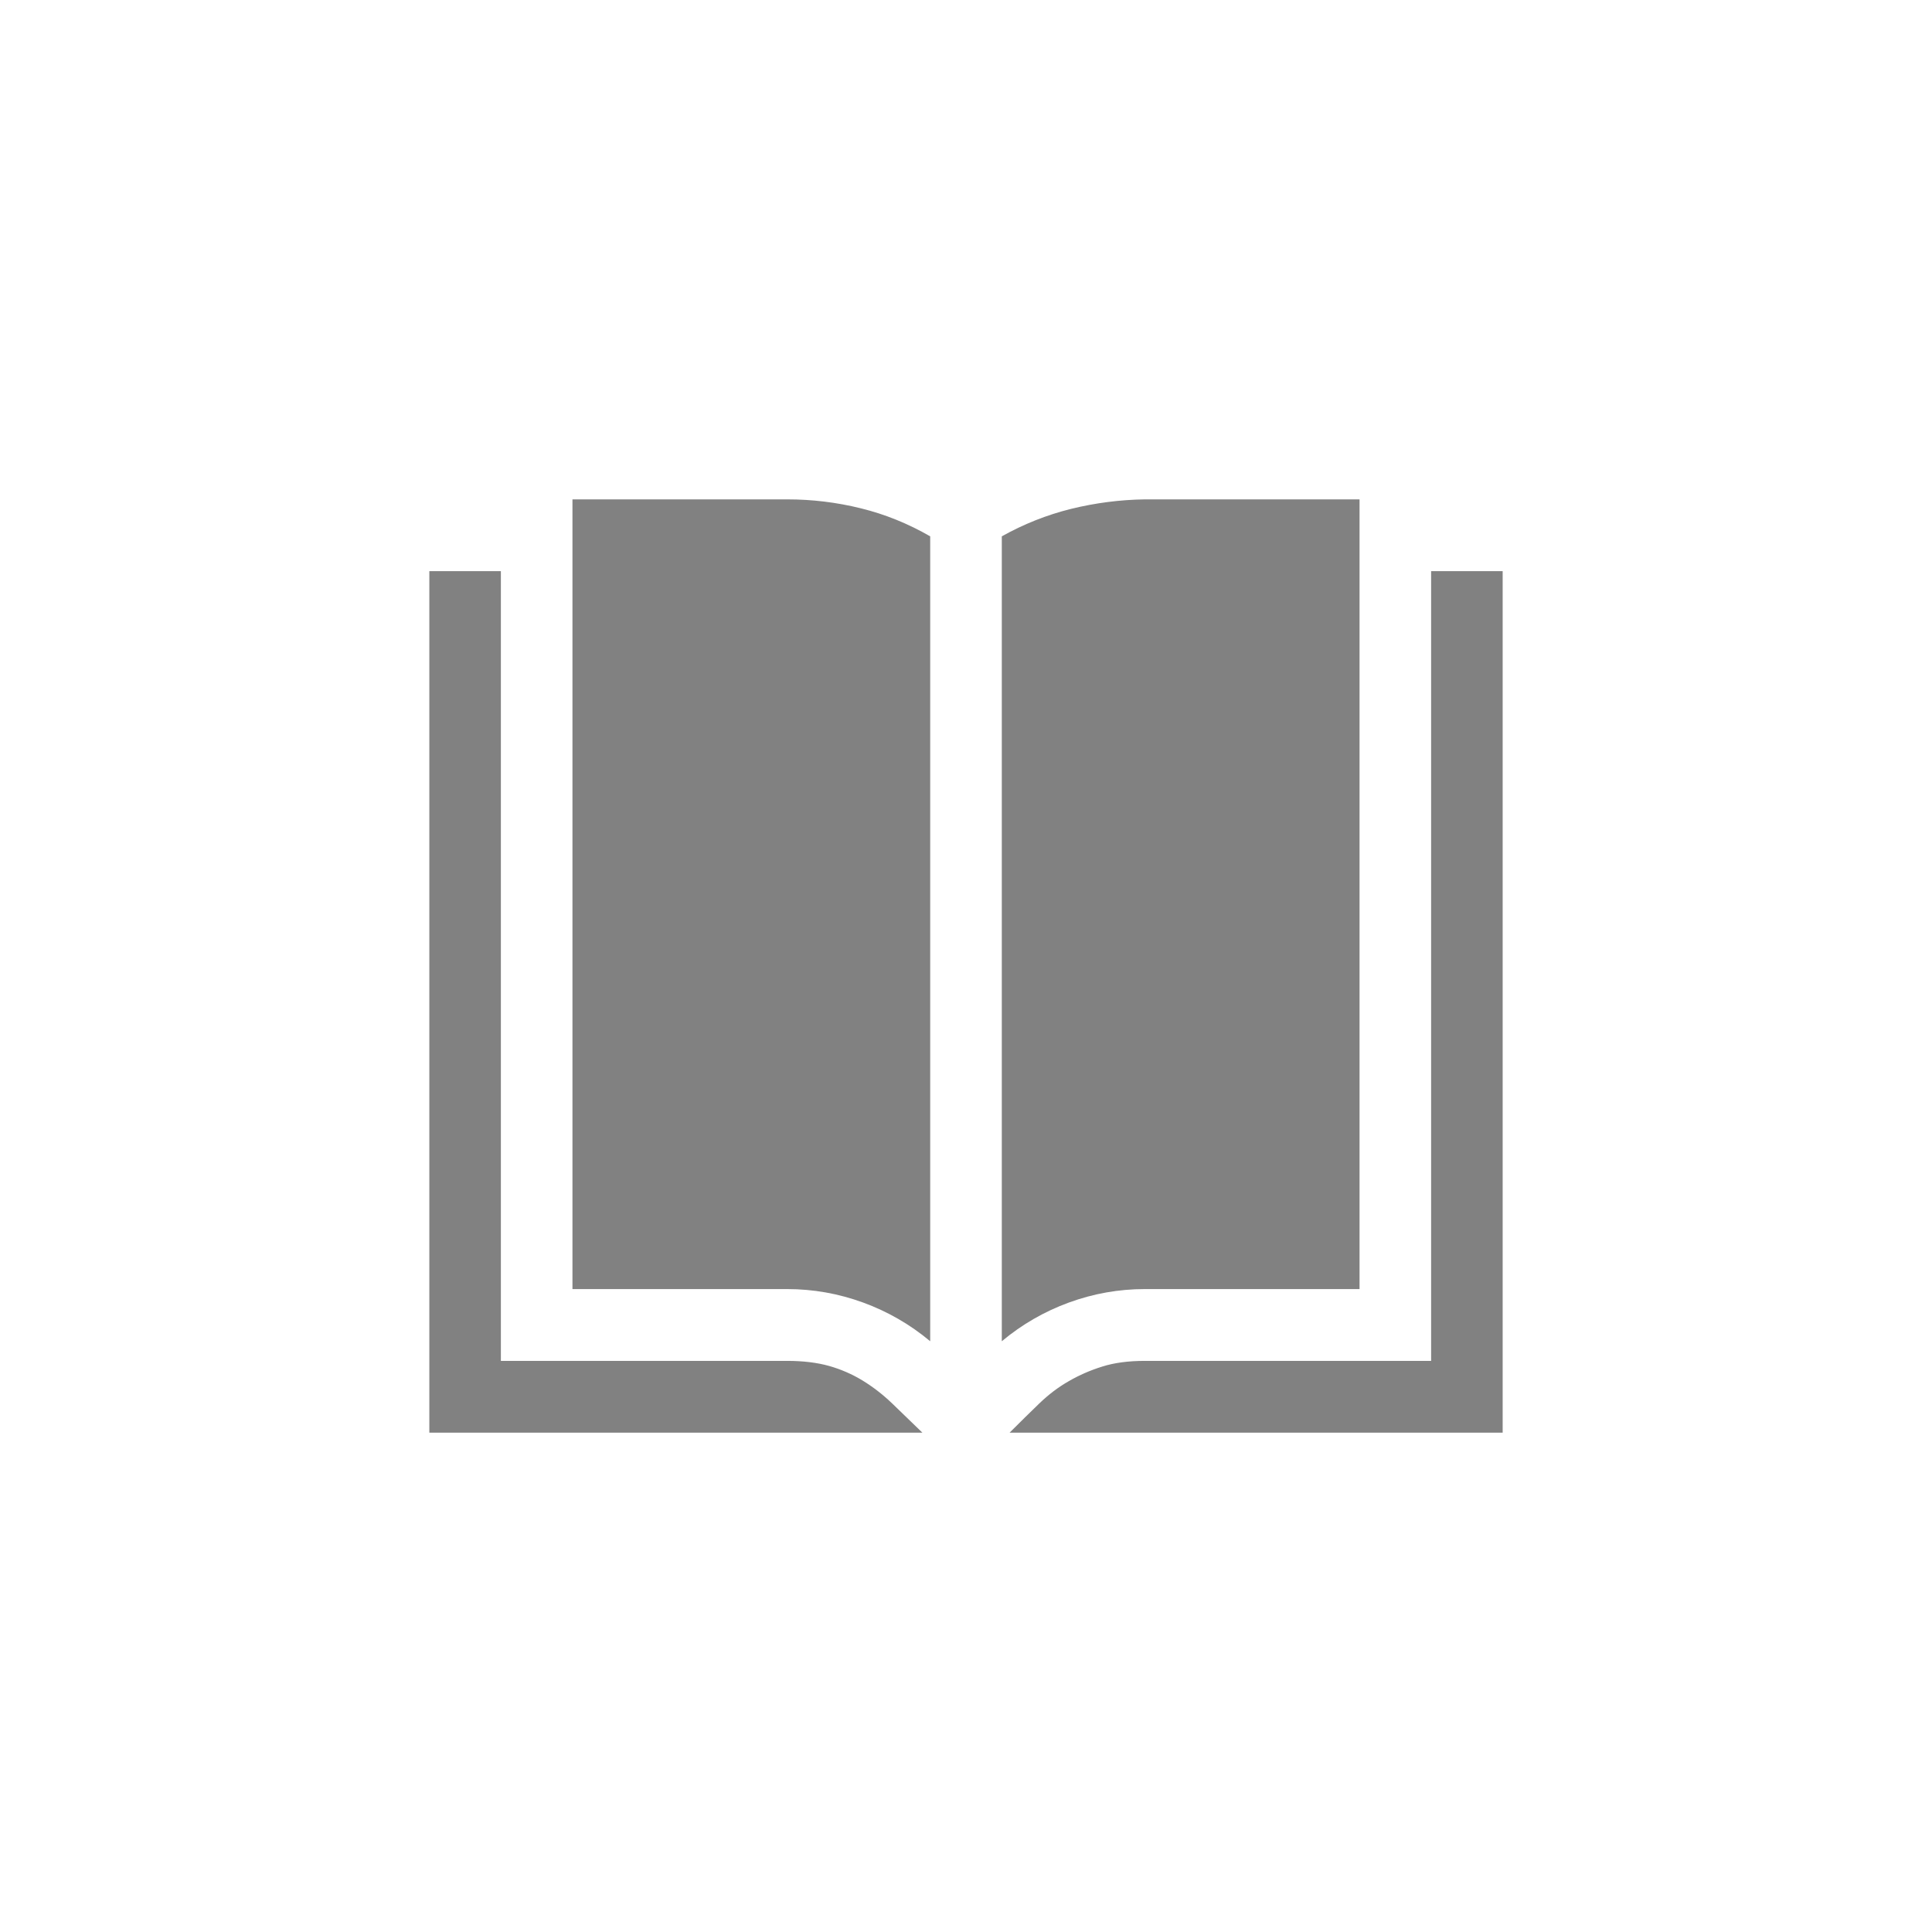 <svg width="36" height="36" viewBox="0 0 36 36" fill="none" xmlns="http://www.w3.org/2000/svg">
<path d="M14.667 25.358C14.965 25.358 15.226 25.39 15.448 25.452C15.67 25.515 15.879 25.606 16.073 25.724C16.267 25.843 16.451 25.985 16.625 26.152C16.799 26.32 16.986 26.501 17.188 26.696H8V10.643H9.333V25.358H14.667ZM14.667 9.305C15.132 9.305 15.59 9.36 16.042 9.472C16.493 9.583 16.924 9.758 17.333 9.994V24.992C16.958 24.679 16.542 24.439 16.083 24.271C15.625 24.104 15.153 24.02 14.667 24.02H10.667V9.305H14.667ZM28 10.643V26.696H18.812C19.007 26.501 19.191 26.32 19.365 26.152C19.538 25.985 19.722 25.846 19.917 25.735C20.111 25.623 20.319 25.532 20.542 25.463C20.764 25.393 21.028 25.358 21.333 25.358H26.667V10.643H28ZM21.333 24.02C20.847 24.02 20.375 24.104 19.917 24.271C19.458 24.439 19.042 24.679 18.667 24.992V9.994C19.076 9.765 19.507 9.594 19.958 9.482C20.41 9.371 20.868 9.312 21.333 9.305H25.333V24.02H21.333Z" fill="#818181"/>
</svg>
